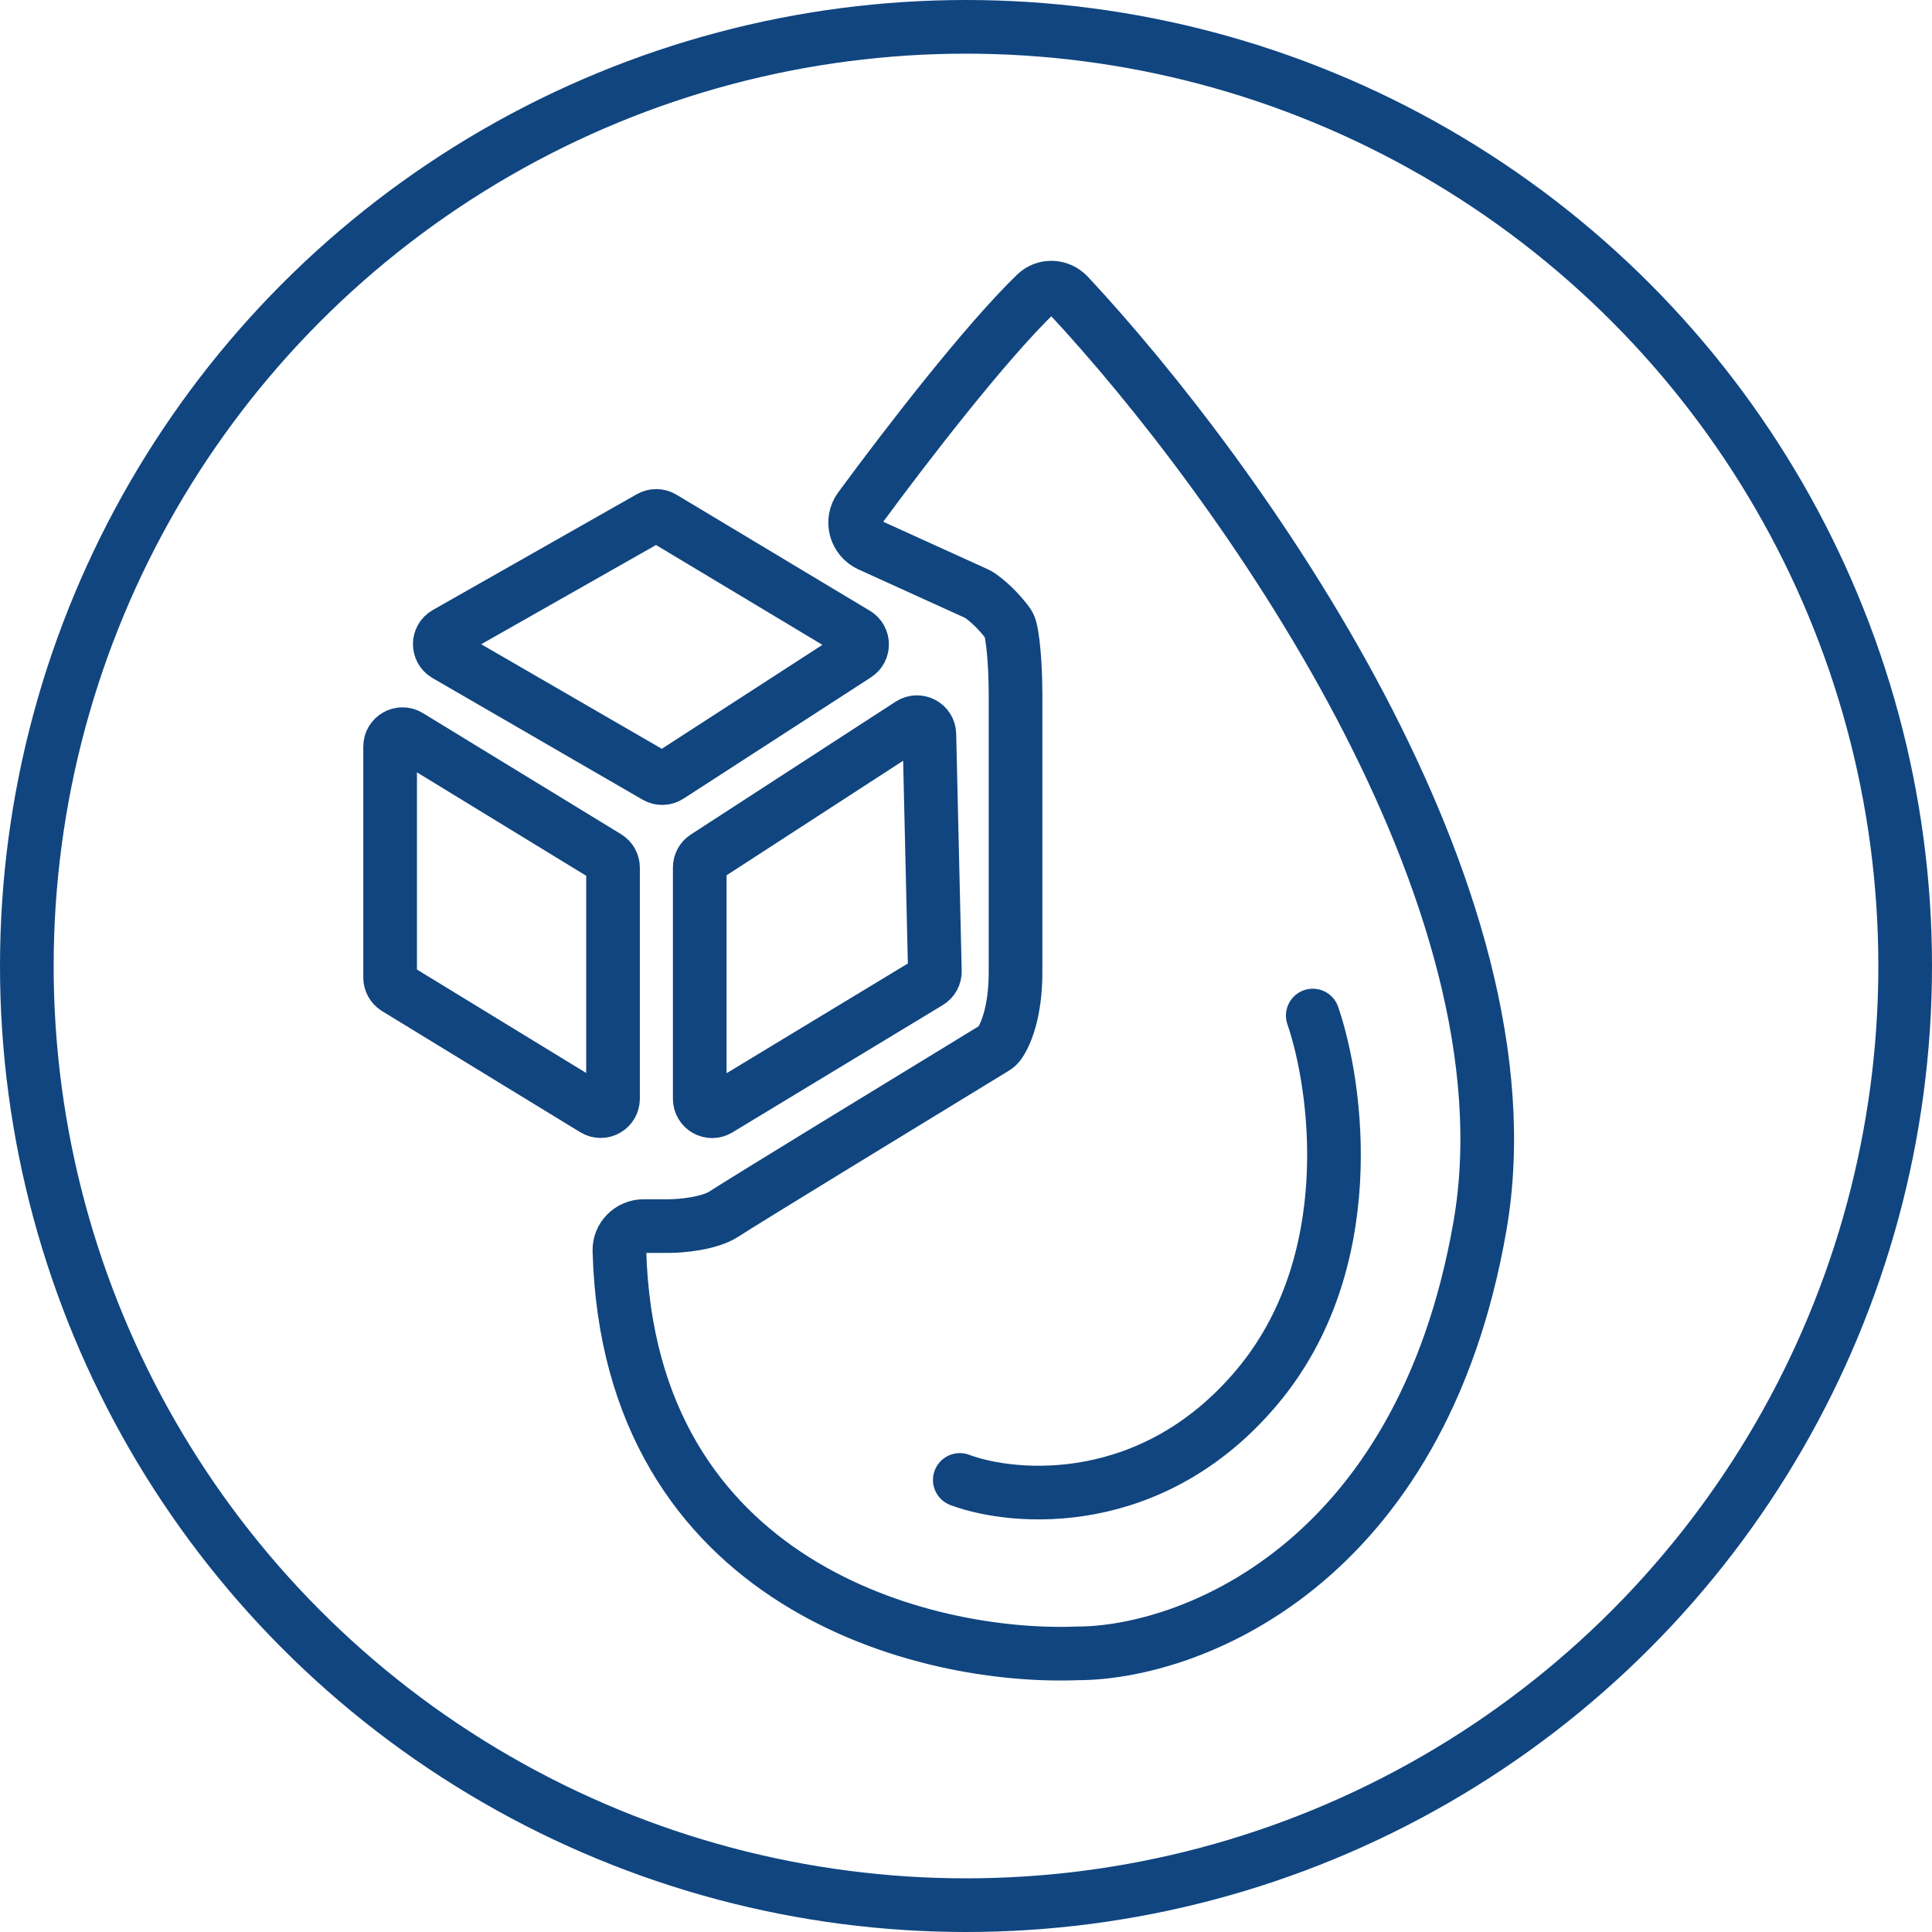 <svg width="53" height="53" viewBox="0 0 53 53" fill="none" xmlns="http://www.w3.org/2000/svg">
<path d="M17.834 14.197L12.237 17.374C12.008 17.504 12.007 17.832 12.234 17.964L17.996 21.3C18.107 21.364 18.244 21.36 18.351 21.291L23.494 17.963C23.705 17.826 23.7 17.516 23.485 17.386L18.177 14.201C18.071 14.138 17.941 14.137 17.834 14.197Z" stroke="#104580" stroke-width="1.472" stroke-linecap="round"/>
<path d="M24.97 19.866L19.35 23.512C19.254 23.574 19.196 23.682 19.196 23.797V30.144C19.196 30.409 19.485 30.572 19.711 30.435L25.482 26.942C25.587 26.879 25.649 26.765 25.646 26.643L25.495 20.143C25.489 19.878 25.194 19.722 24.97 19.866Z" stroke="#104580" stroke-width="1.472" stroke-linecap="round"/>
<path d="M10.702 26.819V20.481C10.702 20.215 10.992 20.052 11.219 20.191L16.655 23.513C16.756 23.575 16.817 23.684 16.817 23.803V30.141C16.817 30.406 16.527 30.569 16.3 30.431L10.864 27.109C10.764 27.047 10.702 26.937 10.702 26.819Z" stroke="#104580" stroke-width="1.472" stroke-linecap="round"/>
<path d="M28.413 8.063C27.024 9.41 24.887 12.177 23.589 13.941C23.335 14.286 23.466 14.774 23.857 14.952L26.79 16.285C26.823 16.3 26.855 16.318 26.885 16.339C27.221 16.574 27.498 16.896 27.637 17.083C27.673 17.131 27.7 17.186 27.715 17.244C27.829 17.694 27.859 18.602 27.859 19.026V26.5V26.67C27.859 27.776 27.581 28.41 27.402 28.647C27.37 28.69 27.328 28.722 27.282 28.75C24.937 30.18 20.279 33.026 19.875 33.295C19.467 33.567 18.686 33.635 18.346 33.635H17.657C17.286 33.635 16.981 33.938 16.992 34.309C17.245 43.517 25.41 45.522 29.558 45.356C32.559 45.356 38.969 43.012 40.599 33.635C42.181 24.543 33.989 13.121 29.309 8.098C29.067 7.84 28.668 7.817 28.413 8.063Z" stroke="#104580" stroke-width="1.472" stroke-linecap="round"/>
<path d="M36.013 27.859C36.692 29.841 37.338 34.654 34.484 38.051C31.63 41.449 27.859 41.166 26.33 40.599" stroke="#104580" stroke-width="1.472" stroke-linecap="round"/>
<circle cx="26.5" cy="26.5" r="25.764" stroke="#104580" stroke-width="1.472"/>
</svg>
